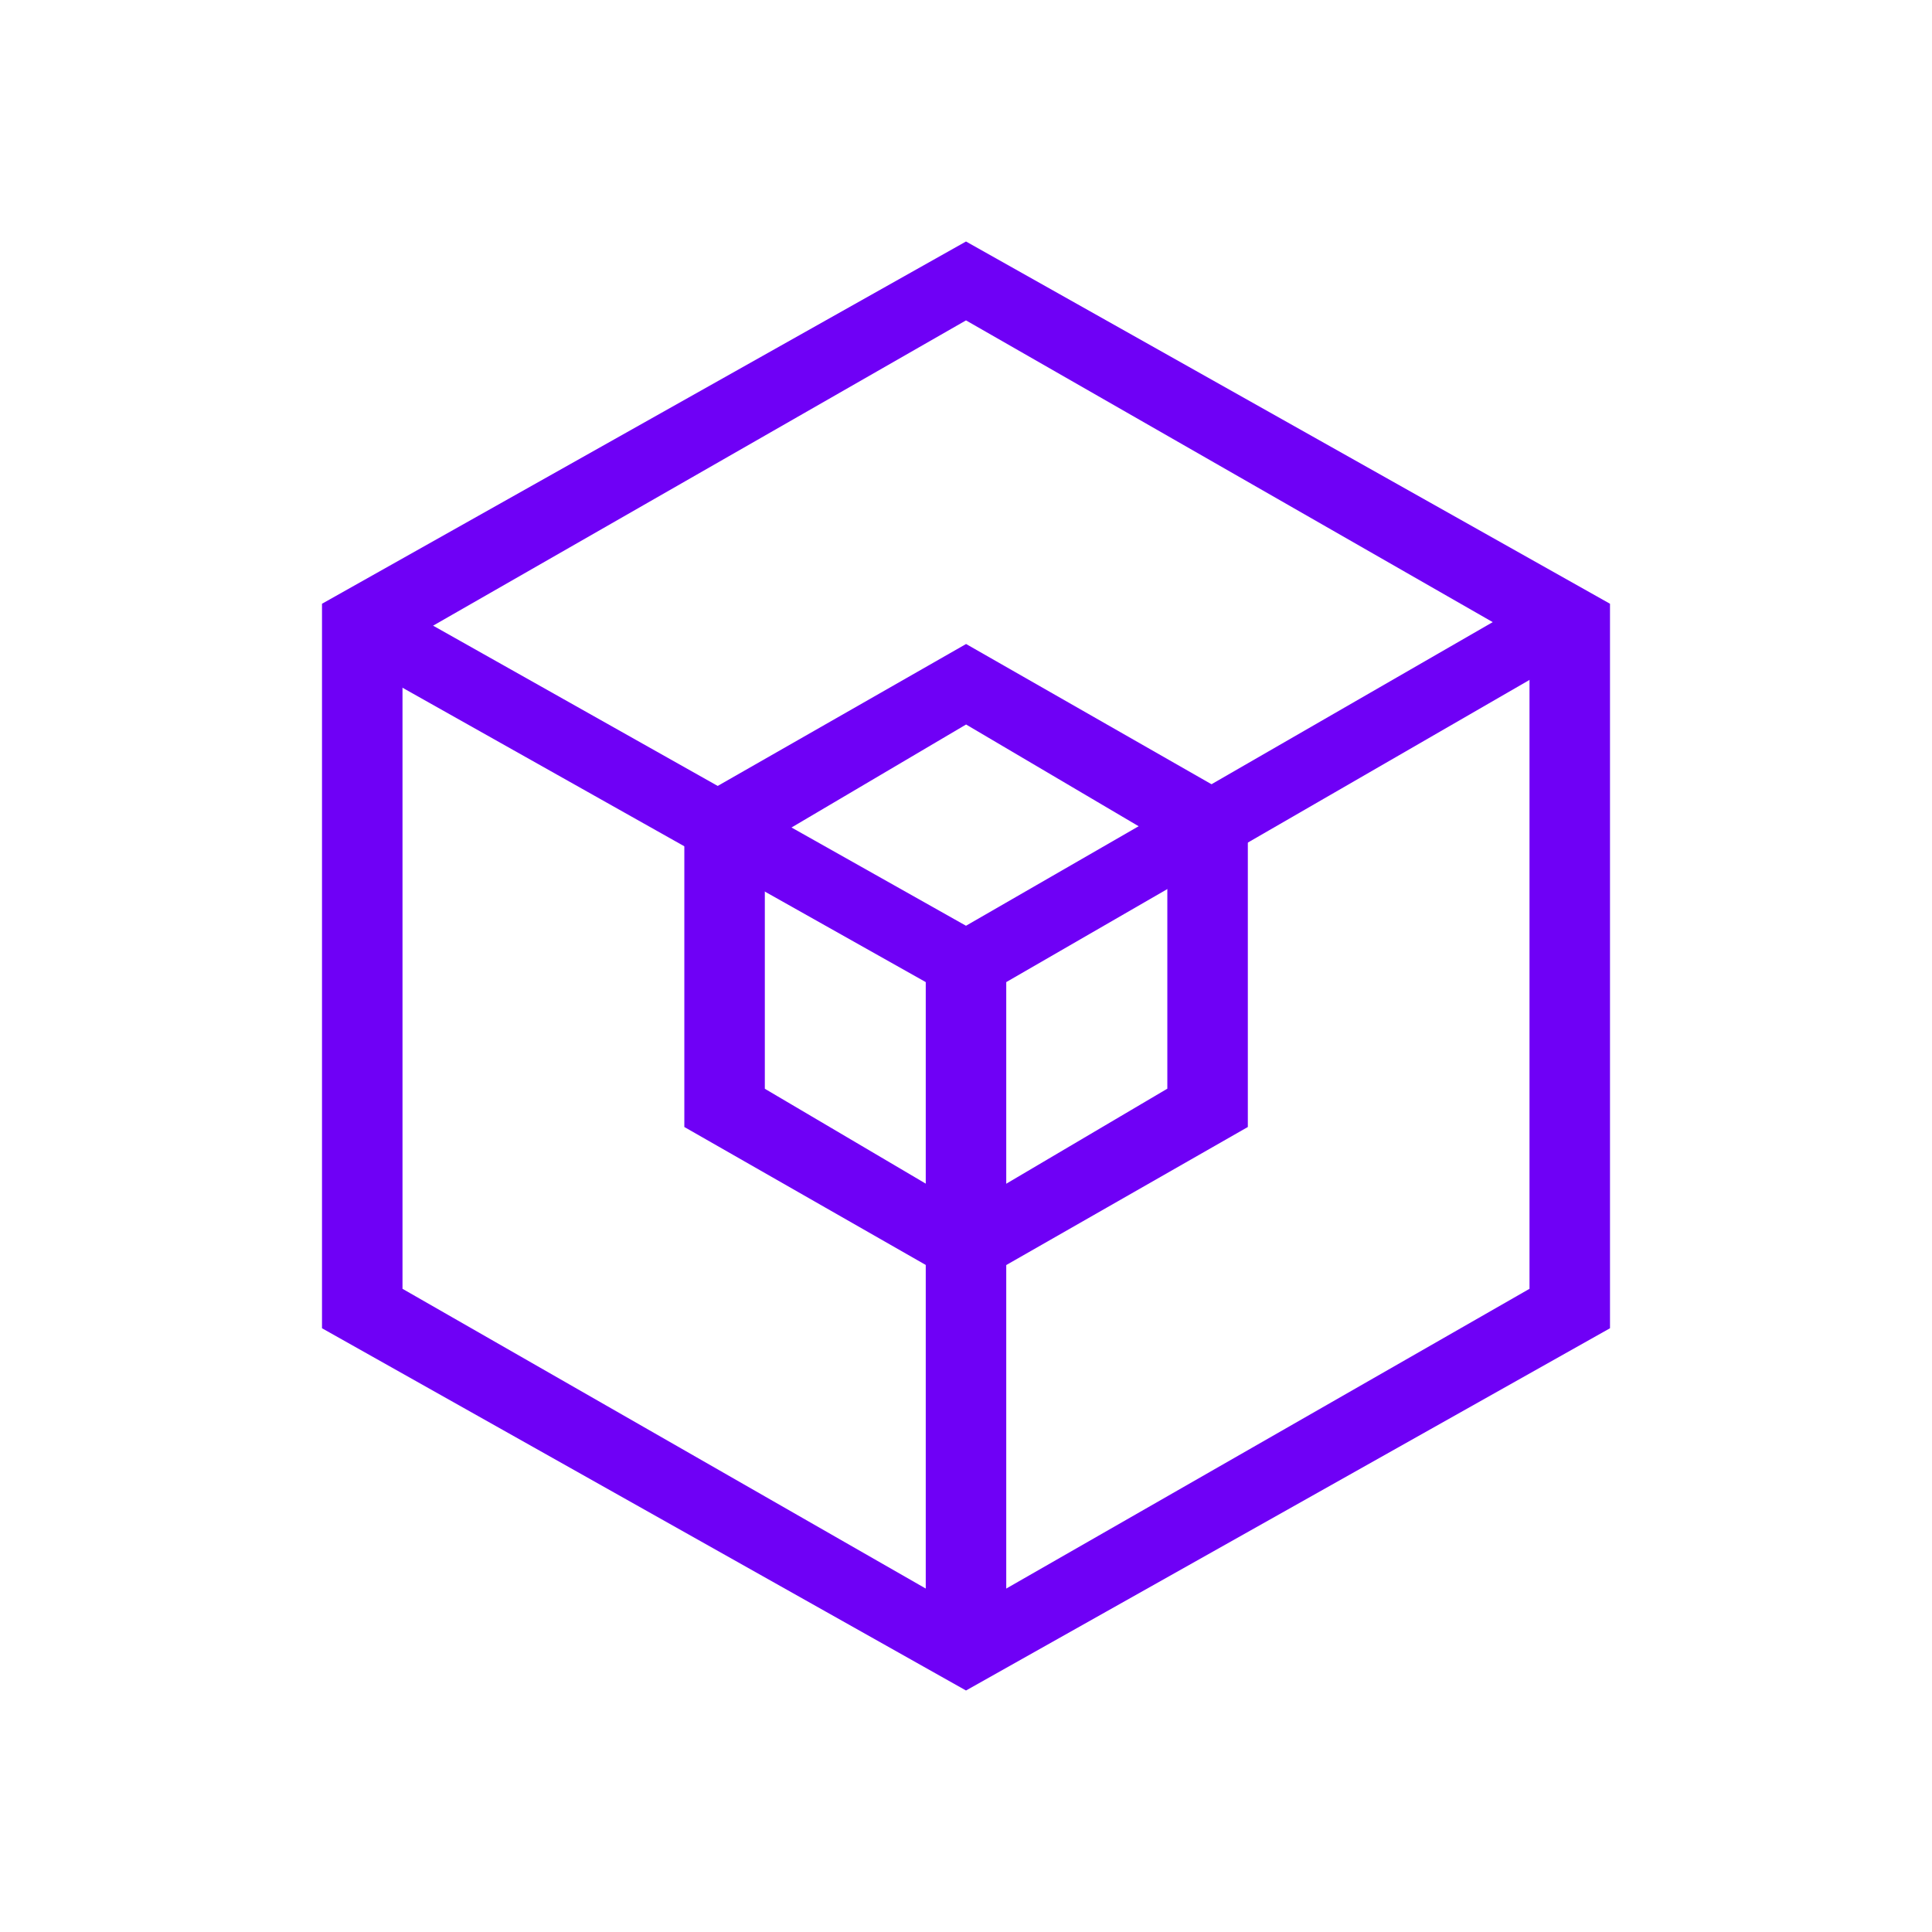 <svg xmlns="http://www.w3.org/2000/svg" width="3em" height="3em" viewBox="0 0 24 24"><g fill="#6F00F6"><path fill-rule="evenodd" d="M12 3.98L5 7.99v8.02l7 4.01l7-4.01V7.99zm8 3.52L12 3L4 7.5v9l8 4.5l8-4.5z" clip-rule="evenodd"/><path fill-rule="evenodd" d="m12.001 9l-2.5 1.475v3.05l2.5 1.474l2.5-1.475v-3.05zm3.5 1l-3.5-2l-3.5 2v4l3.5 2l3.5-2z" clip-rule="evenodd"/><path d="M11.5 12.2L4.26 8.127l.436-.74L12 11.5l7.13-4.11l.435.73L12.5 12.2v8.165h-1z"/></g></svg>